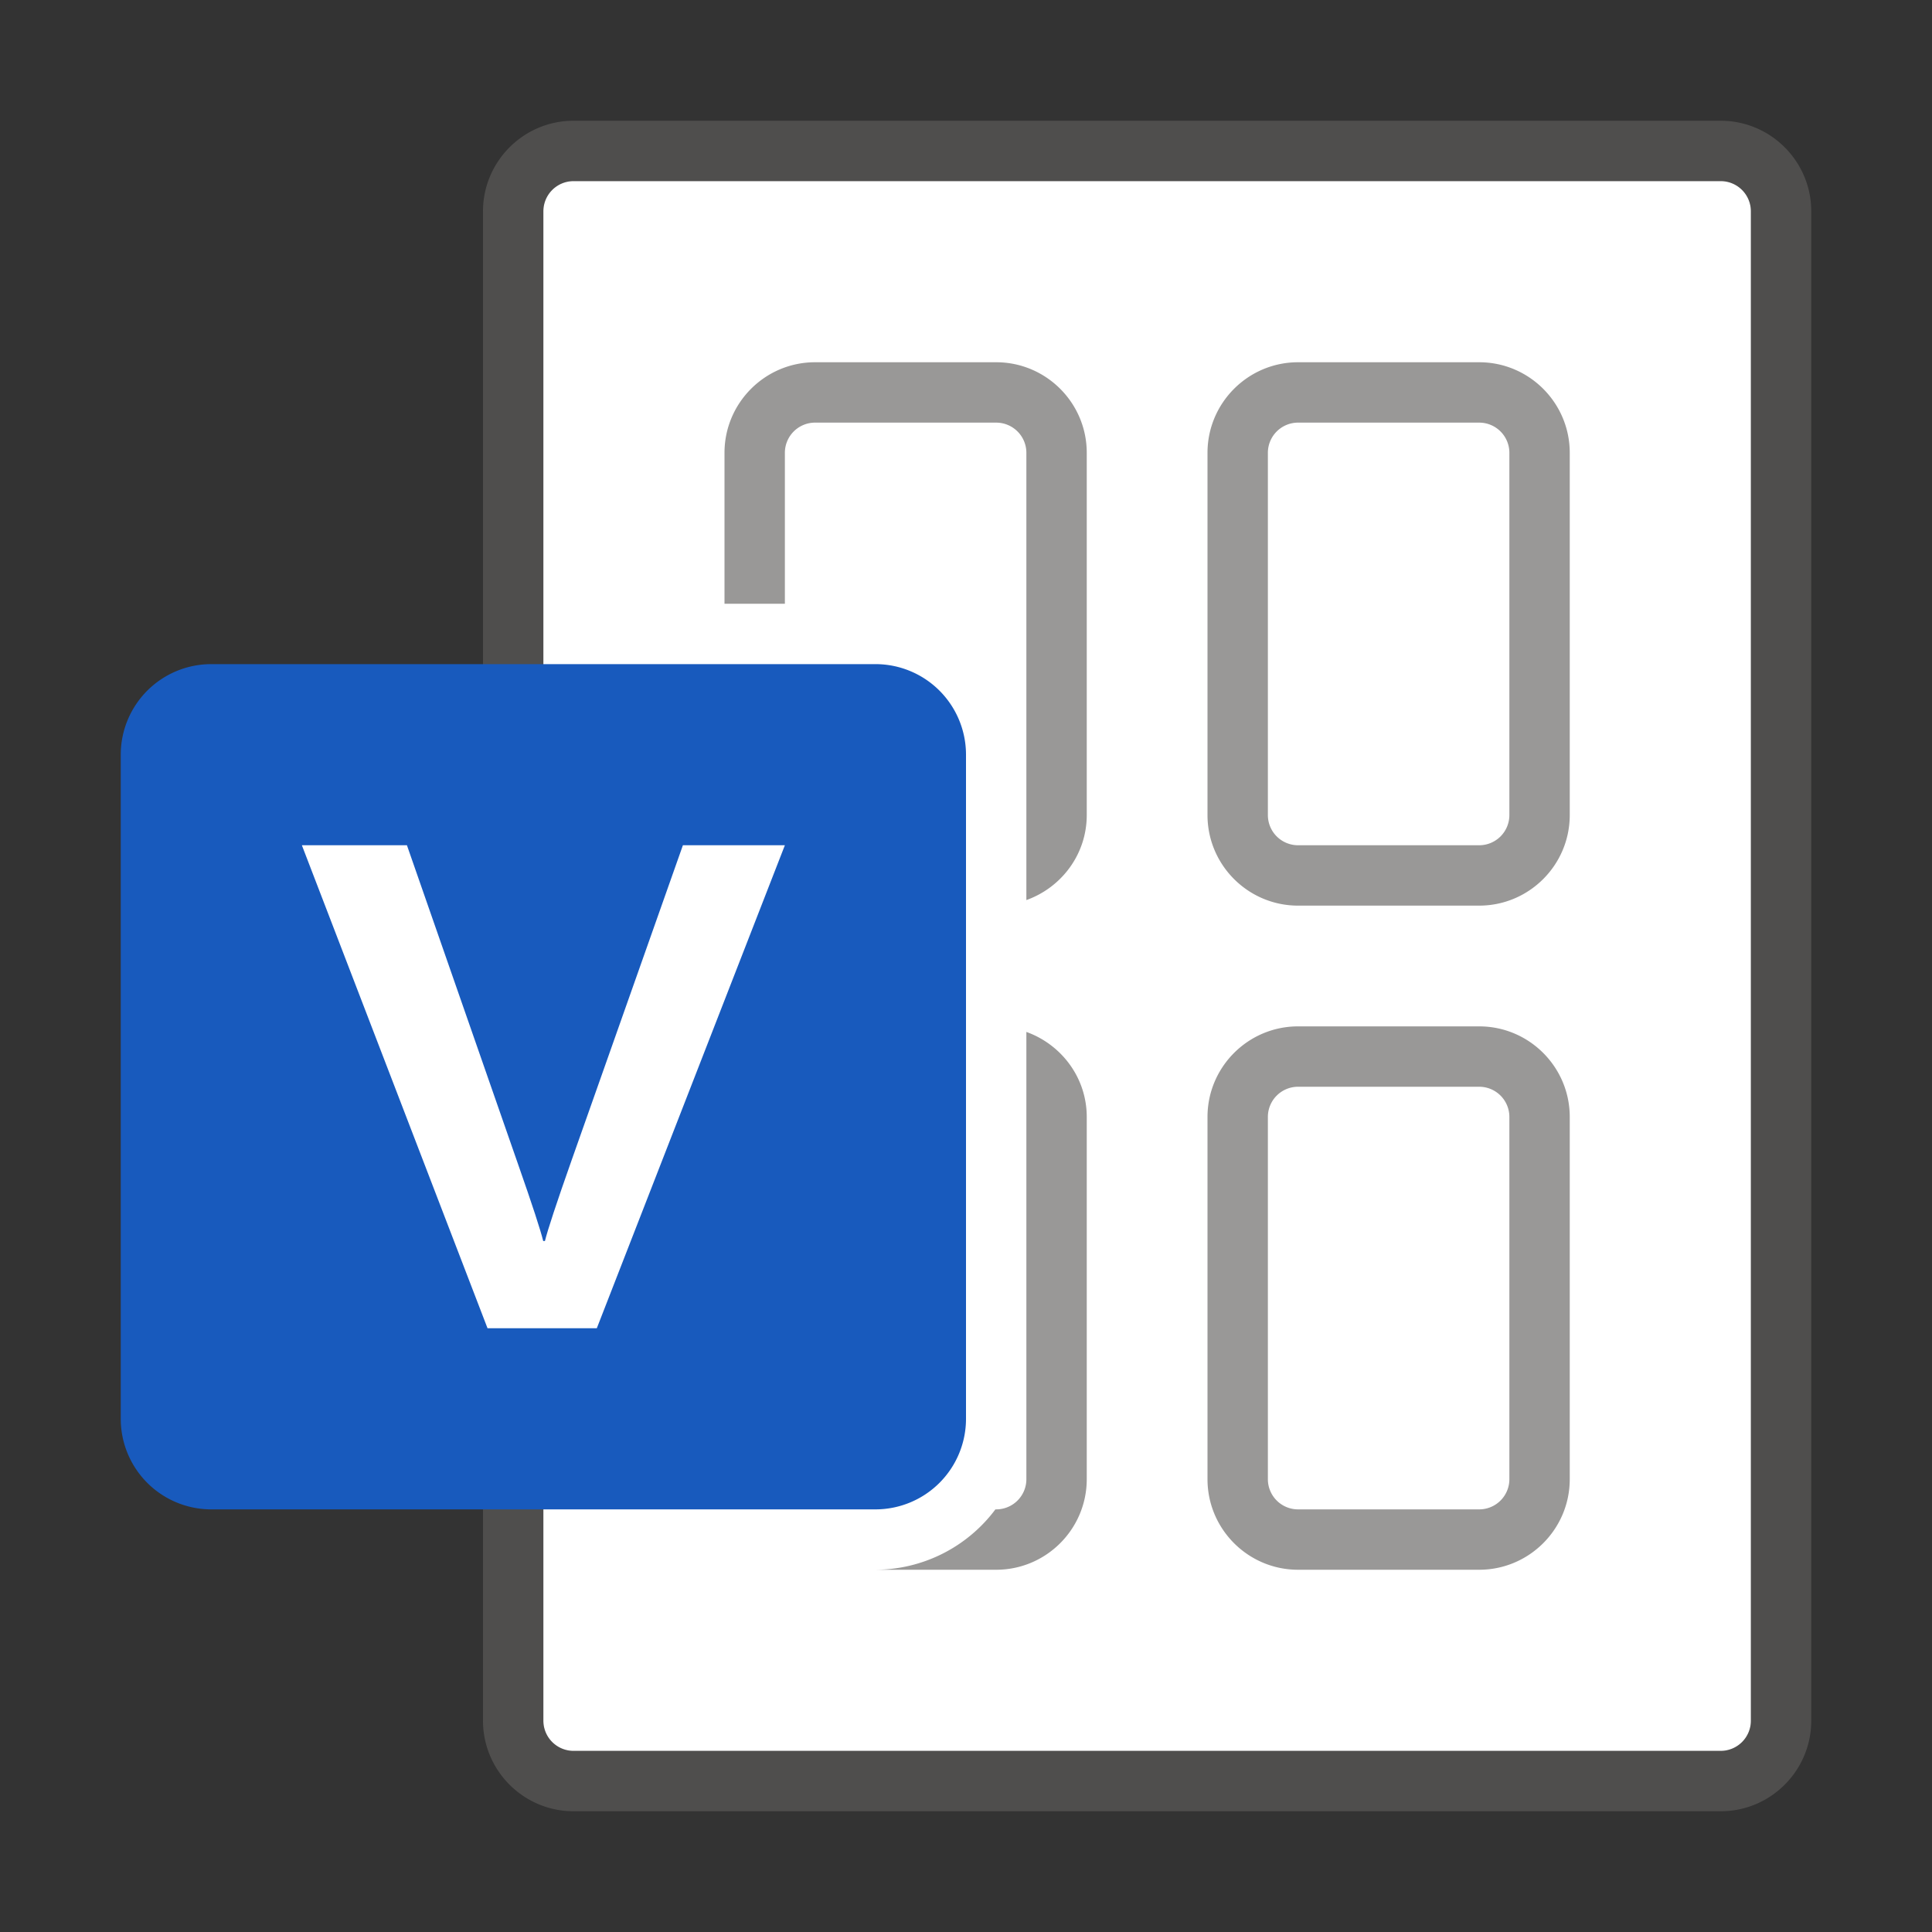 <svg xmlns="http://www.w3.org/2000/svg" viewBox="0 0 32 32"><rect x="0" y="0" width="32" height="32" fill="#333333" stroke="none"/><path opacity=".64" fill="#605E5C" d="M28.5 30h-19c-.827 0-1.5-.673-1.5-1.5v-25C8 2.673 8.673 2 9.5 2h19c.827 0 1.5.673 1.5 1.5v25c0 .827-.673 1.5-1.5 1.5zM9.5 3a.5.5 0 0 0-.5.5v25a.5.5 0 0 0 .5.5h19a.5.5 0 0 0 .5-.5v-25a.5.5 0 0 0-.5-.5h-19z"/><path fill="#FFF" d="M9.5 29h19a.5.5 0 0 0 .5-.5v-25a.5.5 0 0 0-.5-.5h-19a.5.5 0 0 0-.5.5v25a.5.5 0 0 0 .5.5z"/><path fill="#185ABD" d="M3.5 25h11a1.5 1.5 0 0 0 1.5-1.5v-11a1.5 1.5 0 0 0-1.5-1.5h-11A1.5 1.5 0 0 0 2 12.5v11A1.5 1.5 0 0 0 3.5 25z"/><path fill="#FFF" d="M8.585 19.295c.233.665.37 1.085.412 1.26h.029c.042-.174.19-.625.446-1.35L11.311 14H13l-3.115 8h-1.81L5 14h1.74l1.845 5.295z"/><g fill="#605E5C"><path opacity=".64" d="M24.5 15h-3c-.827 0-1.5-.673-1.5-1.5v-6c0-.827.673-1.5 1.5-1.5h3c.827 0 1.5.673 1.5 1.5v6c0 .827-.673 1.5-1.5 1.5zm-3-8a.5.5 0 0 0-.5.5v6a.5.5 0 0 0 .5.5h3a.5.5 0 0 0 .5-.5v-6a.5.5 0 0 0-.5-.5h-3zM24.5 26h-3c-.827 0-1.5-.673-1.5-1.5v-6c0-.827.673-1.5 1.5-1.5h3c.827 0 1.5.673 1.5 1.5v6c0 .827-.673 1.5-1.5 1.5zm-3-8a.5.5 0 0 0-.5.5v6a.5.5 0 0 0 .5.5h3a.5.5 0 0 0 .5-.5v-6a.5.5 0 0 0-.5-.5h-3zM16.5 6h-3c-.827 0-1.5.673-1.5 1.5V10h1V7.5a.5.5 0 0 1 .5-.5h3a.5.5 0 0 1 .5.5V14.908c.58-.207 1-.757 1-1.408v-6c0-.827-.673-1.5-1.5-1.5zM17 17.092V24.5a.5.5 0 0 1-.5.5h-.013a2.49 2.49 0 0 1-1.987 1h2c.827 0 1.5-.673 1.5-1.5v-6c0-.65-.42-1.2-1-1.408z"/></g></svg>